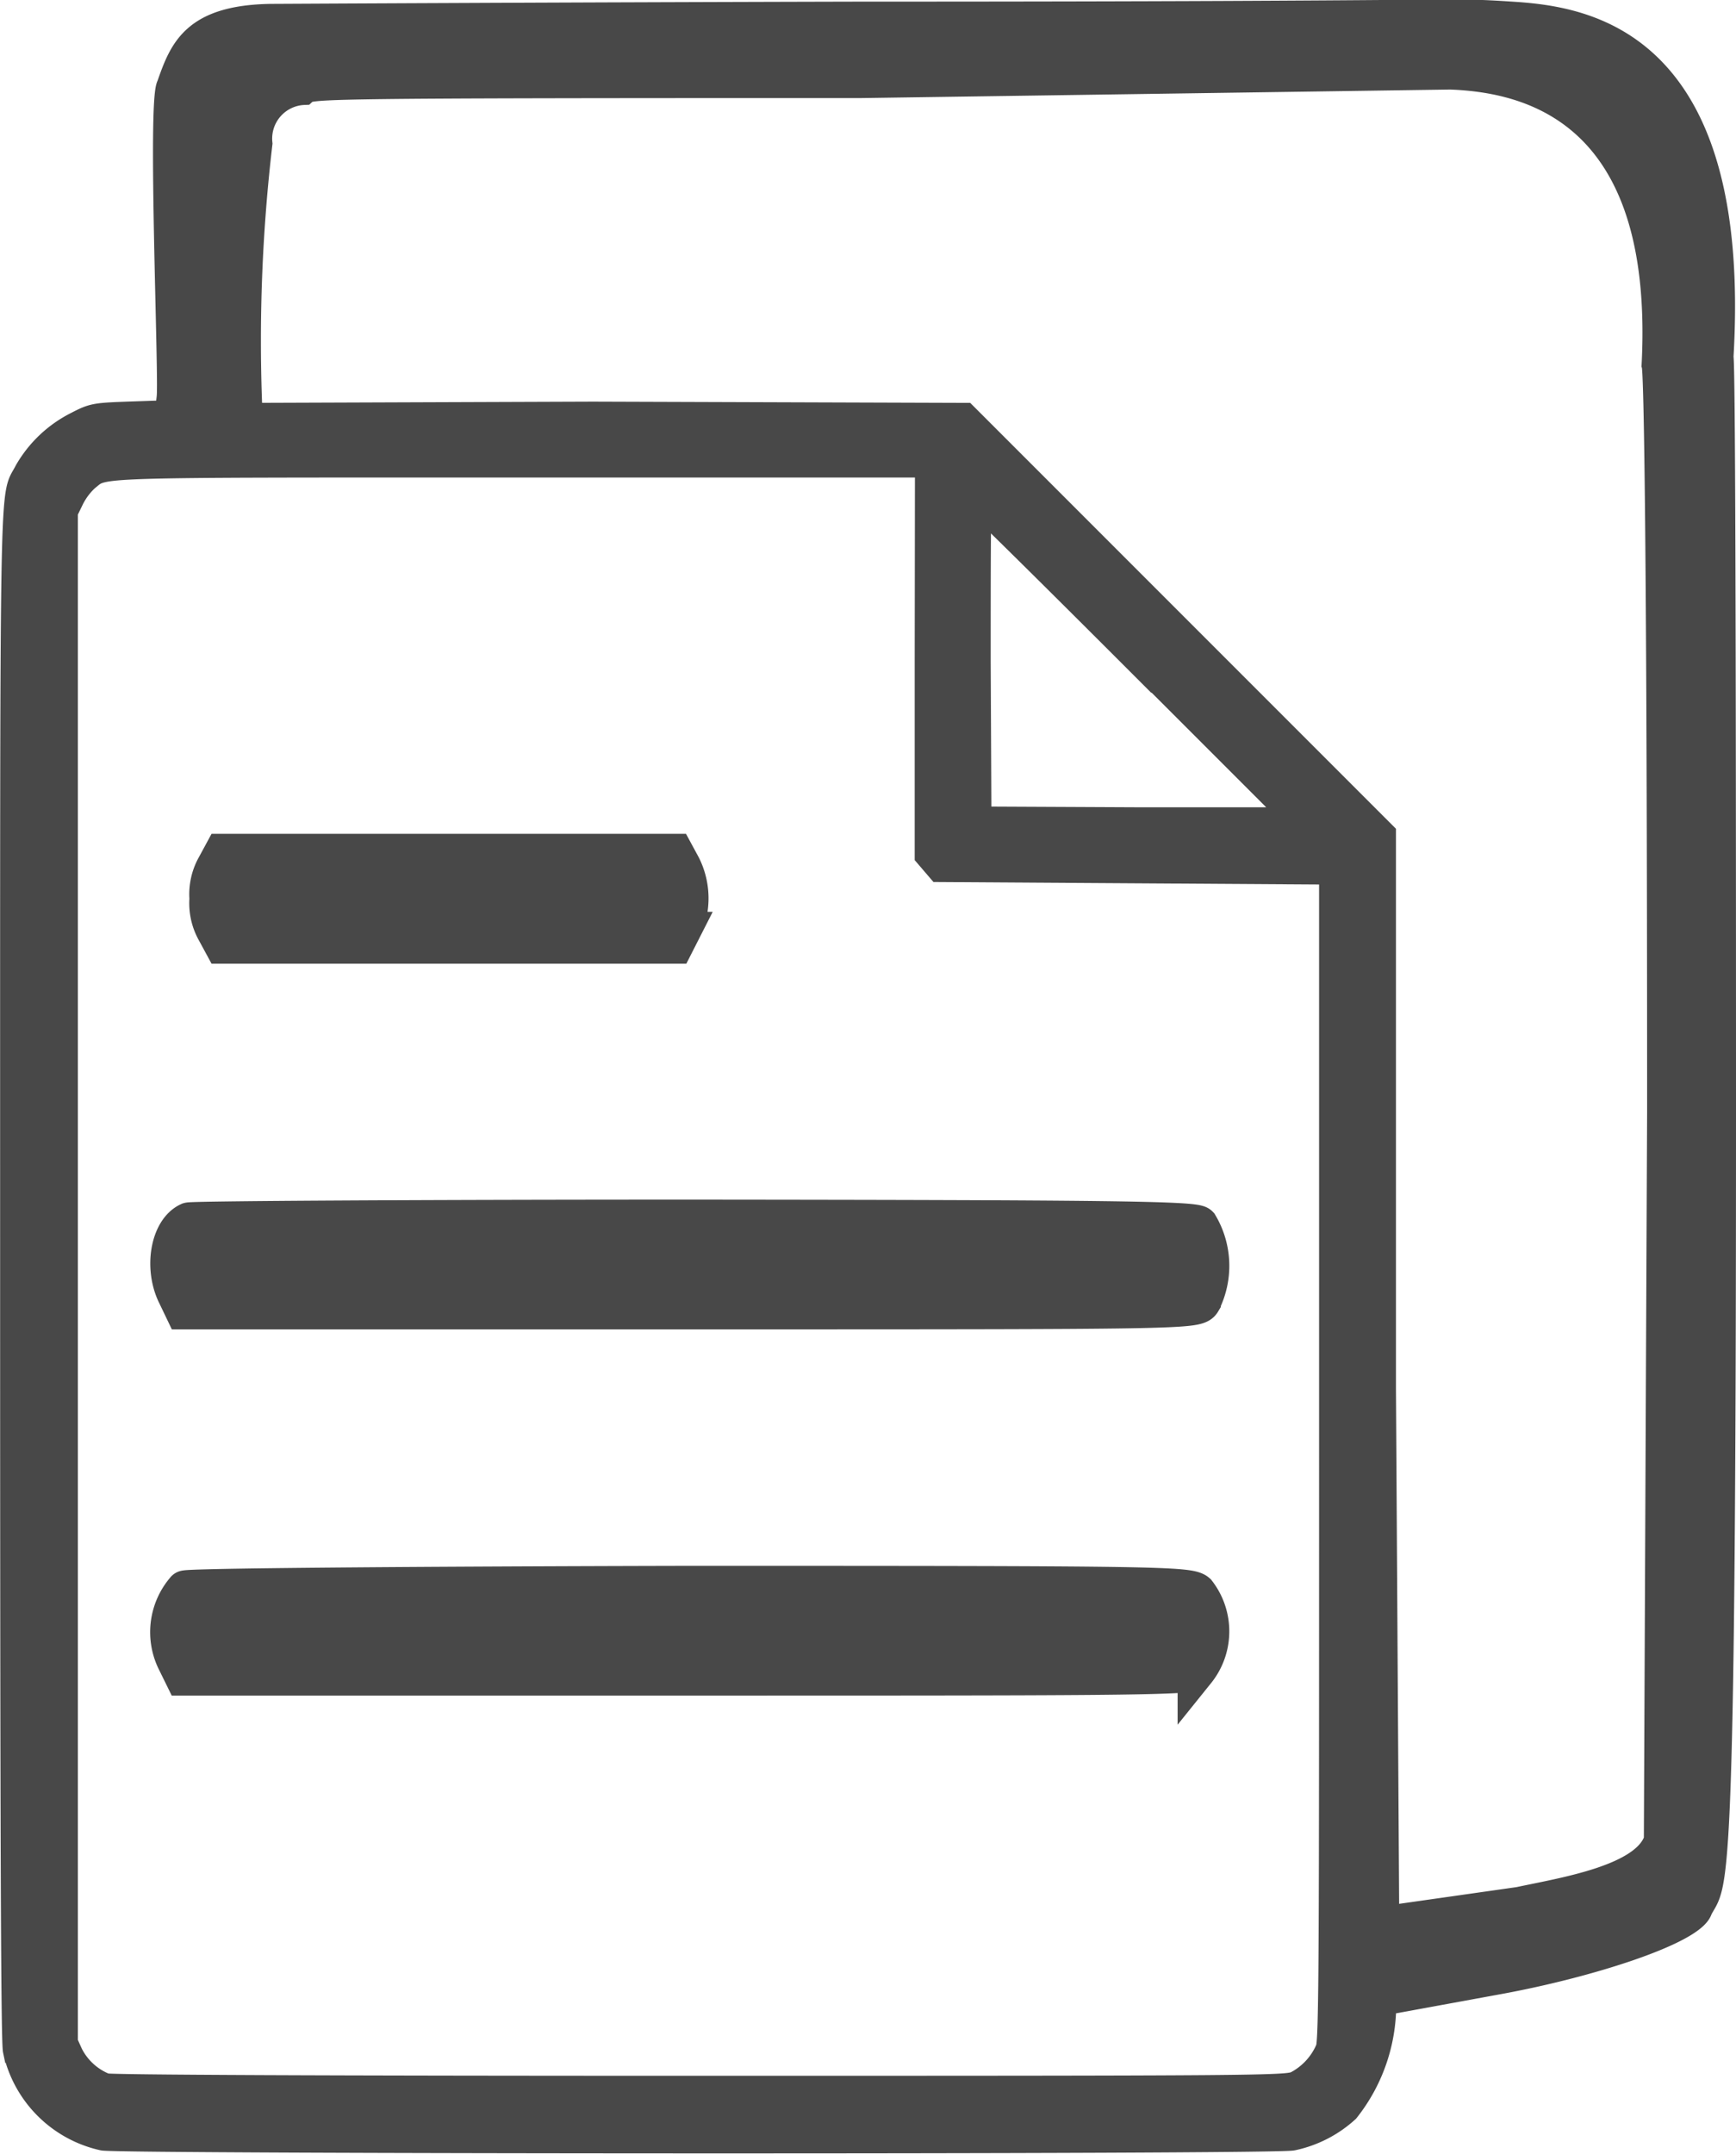 <svg xmlns="http://www.w3.org/2000/svg" width="13.866" height="17.198" viewBox="0 0 13.866 17.198">
  <g id="istockphoto-1001154142-1024x1024" transform="translate(-208.895 880.831)">
    <path id="Path_2909" data-name="Path 2909" d="M211.061-880.7c-.62.009-.715.267-.815.552-.074.129.02,2.339,0,2.492l-.014.121-.292.01c-.284.01-.3.012-.431.08a.955.955,0,0,0-.4.378c-.121.24-.113-.225-.113,6.419,0,4.4.006,6.113.022,6.189a.921.921,0,0,0,.7.7c.139.028,9.347.032,9.5,0a.93.93,0,0,0,.435-.223,1.356,1.356,0,0,0,.292-.918v.062l.89-.163c.761-.136,1.589-.408,1.638-.584.121-.237.188.1.188-6.368,0-3.921-.006-5.956-.02-6.028.15-2.547-1.1-2.7-1.67-2.737s-.16,0-5.214,0C213.221-880.712,211.108-880.7,211.061-880.7Zm9.419.484c.61.023,1.732.264,1.627,2.3.018.06.044,1.466.044,5.965l-.026,5.811c-.1.3-.744.4-1.1.476l-1.054.15-.026-4.224v-4.434l-1.671-1.671-1.671-1.671-2.973-.01-2.741.01v-.079a13.515,13.515,0,0,1,.082-2.092.369.369,0,0,1,.353-.408c.053-.049,0-.055,4.455-.055Zm-4.179,4.651V-874l.048.056.048.056,1.568.01,1.566.01v4.66c0,3.895,0,4.672-.028,4.738a.554.554,0,0,1-.254.276c-.076.036-.276.038-4.76.038-3.029,0-4.706-.008-4.752-.02a.526.526,0,0,1-.278-.252l-.042-.093,0-6.111v-6.113l.052-.107a.56.56,0,0,1,.119-.157c.149-.115-.048-.109,3.47-.109l3.245,0Zm1.691.022,1.258,1.258-1.268,0-1.268-.006-.006-1.254c0-.688,0-1.252.01-1.252S217.3-876.231,217.992-875.539Z" transform="translate(0 0)" fill="#484848" stroke="#484848" stroke-width="0.2"/>
    <path id="Path_2910" data-name="Path 2910" d="M300.058-766.893a.457.457,0,0,0-.058.261.458.458,0,0,0,.058.262l.058.107h3.611l.058-.114a.574.574,0,0,0,0-.516l-.058-.107h-3.611Z" transform="translate(-89.442 -107.023)" fill="#484848" stroke="#484848" stroke-width="0.3"/>
    <path id="Path_2913" data-name="Path 2913" d="M271.237-476.6c-.157.07-.211.374-.1.593l.058.121h4.046c3.947,0,4.046,0,4.088-.07a.642.642,0,0,0-.022-.615c-.038-.04-.755-.048-4.022-.051C273.1-476.622,271.275-476.611,271.237-476.6Z" transform="translate(-60.833 -394.48)" fill="#484848" stroke="#484848" stroke-width="0.3"/>
    <path id="Path_2915" data-name="Path 2915" d="M271.308-323.868a.523.523,0,0,0-.07.581l.058.118,4.013,0c3.291,0,4.024,0,4.078-.043a.51.51,0,0,0,.006-.632c-.064-.057-.332-.061-4.056-.061C273.143-323.9,271.33-323.886,271.308-323.868Z" transform="translate(-60.936 -544.273)" fill="#484848" stroke="#484848" stroke-width="0.3"/>
  </g>
</svg>
